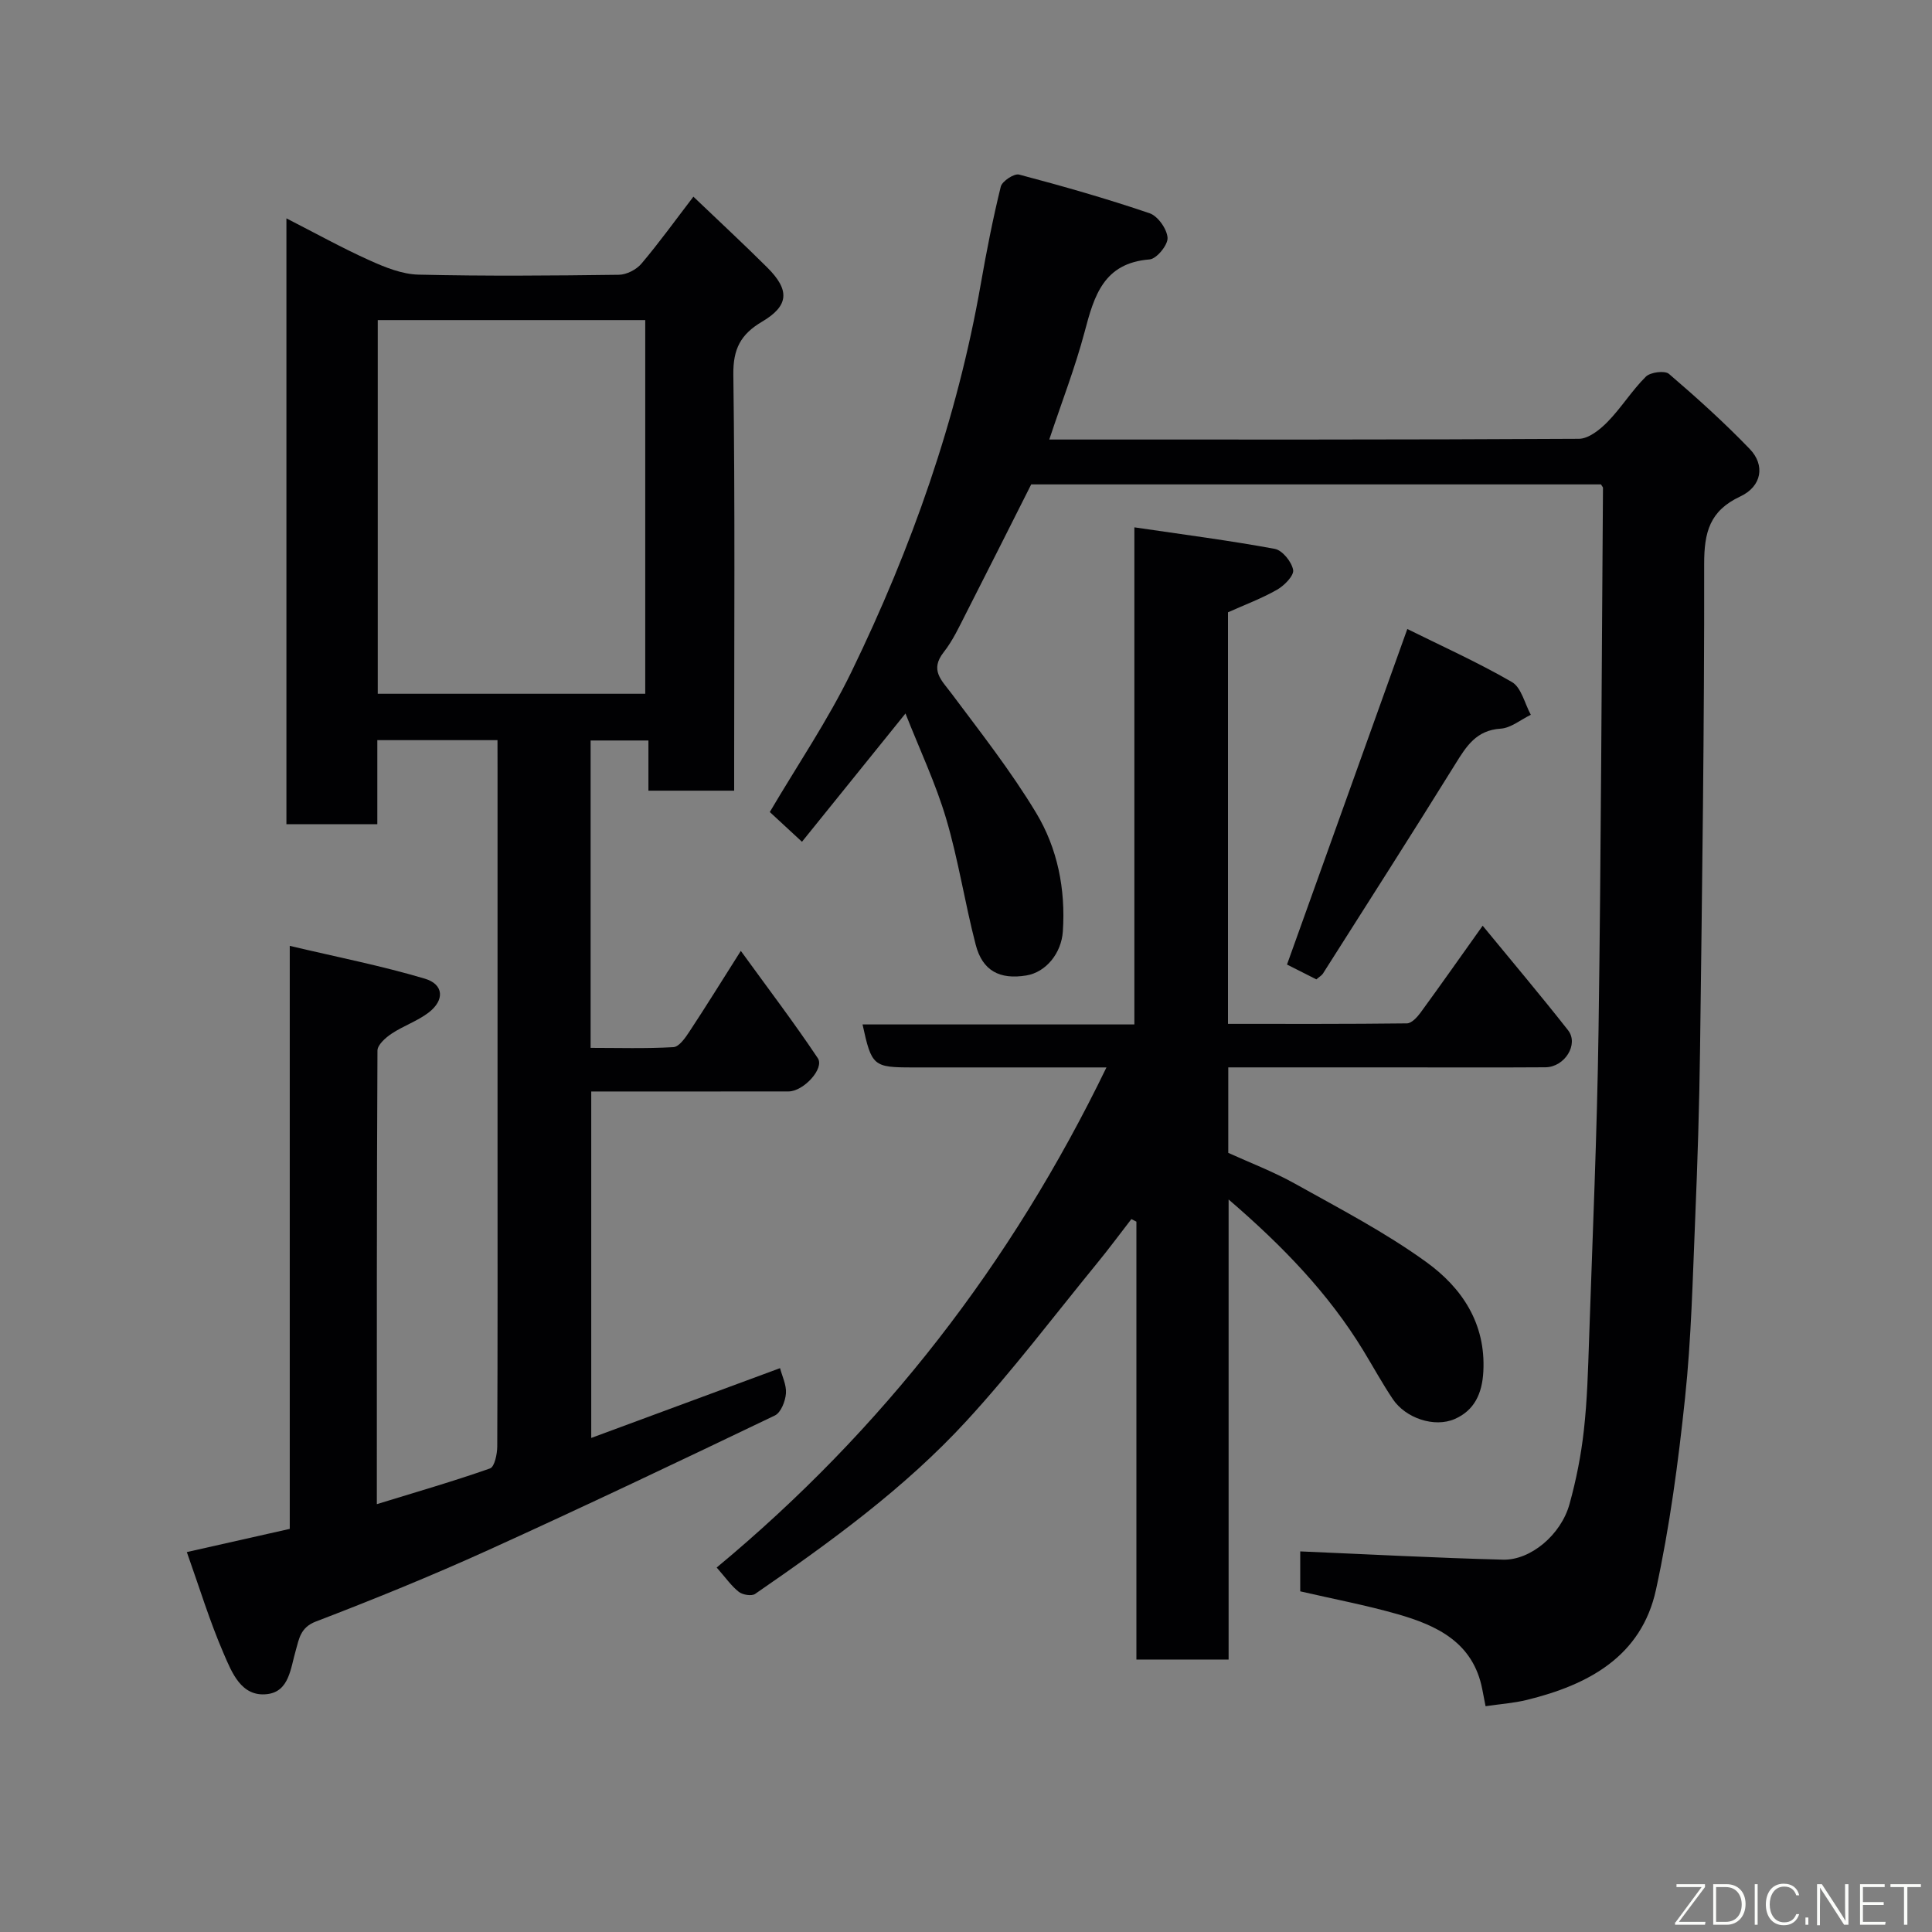 <svg enable-background="new 0 0 400 400" viewBox="0 0 400 400" xmlns="http://www.w3.org/2000/svg"><rect x="0" y="0" width="400" height="400" fill="#808080" stroke="none"/><path d="m103 153.24c-8.65 0-16.58 0-24.88 0v17.4c-6.42 0-12.47 0-18.82 0 0-41.44 0-82.85 0-125.43 6.05 3.09 11.54 6.14 17.25 8.71 3.18 1.43 6.69 2.86 10.09 2.94 13.82.33 27.66.21 41.49.03 1.6-.02 3.64-1.07 4.68-2.31 3.68-4.35 7.02-8.99 10.75-13.86 5.26 5.03 10.36 9.75 15.28 14.65 4.72 4.69 4.53 7.93-1.08 11.24-4.4 2.6-6 5.62-5.93 10.95.36 26.82.17 53.65.17 80.48v5.66c-6.01 0-11.61 0-17.75 0 0-3.28 0-6.67 0-10.39-4.26 0-7.98 0-11.97 0v63.64c5.65 0 11.42.18 17.15-.15 1.16-.07 2.44-1.9 3.28-3.18 3.39-5.14 6.64-10.39 10.67-16.75 5.6 7.73 11 14.82 15.94 22.22 1.42 2.13-2.97 6.87-6.04 6.88-13.49.02-26.98.01-40.87.01v71.73c12.95-4.79 25.9-9.57 39.09-14.45.42 1.64 1.36 3.49 1.22 5.25-.13 1.61-1.04 3.95-2.29 4.55-19.73 9.46-39.49 18.86-59.41 27.9-11.71 5.31-23.64 10.17-35.65 14.77-3.2 1.23-3.46 3.64-4.11 5.88-1.11 3.77-1.36 8.61-5.95 9.14-5.38.63-7.33-4.54-9.02-8.44-2.89-6.68-5.02-13.69-7.61-20.97 7.22-1.63 14.02-3.16 21.31-4.8 0-39.58 0-79.34 0-120.71 9.85 2.33 19.03 4.13 27.96 6.79 3.97 1.18 4.13 4.47.78 7.03-2.31 1.76-5.2 2.73-7.64 4.35-1.25.83-2.94 2.32-2.94 3.52-.16 30.98-.13 61.96-.13 93.9 8.18-2.52 15.89-4.74 23.44-7.4.93-.33 1.48-2.96 1.49-4.53.1-21.5.06-42.99.06-64.49 0-25.33 0-50.66 0-75.99-.01-1.79-.01-3.59-.01-5.77zm-24.79-9.6h55.38c0-26.07 0-51.77 0-77.37-18.66 0-36.92 0-55.38 0z" fill="#010103"/><path d="m217.24 91c37.01 0 73.33.06 109.65-.15 2.01-.01 4.37-1.9 5.95-3.52 2.85-2.92 5.03-6.49 7.92-9.35.94-.93 3.91-1.31 4.78-.57 5.78 4.95 11.45 10.07 16.72 15.54 3.24 3.36 2.51 7.74-1.94 9.83-6.35 2.97-7.5 7.4-7.49 13.99.05 33.43-.43 66.85-.85 100.28-.15 11.77-.52 23.54-1.01 35.29-.52 12.37-.8 24.79-2.1 37.09-1.4 13.3-3.17 26.62-6.01 39.67-3.01 13.86-14.01 19.73-26.74 22.85-2.68.66-5.47.85-8.55 1.3-.27-1.37-.48-2.43-.68-3.5-1.88-9.71-9.38-13.23-17.63-15.58-6.54-1.86-13.26-3.13-20.06-4.7 0-2.97 0-5.92 0-8.27 14.08.6 28.03 1.35 41.99 1.71 5.72.15 12-5.17 13.75-11.47 1.39-5 2.41-10.15 2.98-15.3.7-6.23.87-12.52 1.08-18.79.72-21.36 1.66-42.72 1.96-64.09.53-37.42.64-74.84.92-112.27 0-.13-.16-.27-.42-.7-39.07 0-78.33 0-117.96 0-4.4 8.72-8.91 17.72-13.49 26.69-1.41 2.76-2.73 5.64-4.63 8.05-2.9 3.7-.48 5.76 1.58 8.5 6.06 8.1 12.34 16.11 17.55 24.75 4.44 7.35 6.13 15.81 5.54 24.57-.3 4.48-3.47 8.44-7.57 9.11-5.5.9-9.07-.96-10.47-6.36-2.25-8.64-3.58-17.53-6.11-26.07-2.15-7.28-5.44-14.22-8.43-21.81-7.51 9.31-14.43 17.88-21.43 26.56-2.52-2.33-4.54-4.2-6.66-6.16 5.63-9.58 12.01-18.95 16.91-29.04 12.41-25.57 21.87-52.22 26.78-80.34 1.18-6.74 2.5-13.47 4.13-20.1.28-1.13 2.76-2.76 3.78-2.5 9.09 2.4 18.14 4.99 27.03 8.01 1.71.58 3.61 3.27 3.72 5.09.09 1.48-2.27 4.36-3.72 4.47-9.52.74-11.48 7.53-13.45 15-1.97 7.41-4.75 14.56-7.32 22.29z" fill="#010103"/><path d="m229.08 221c-13.82 0-26.98 0-40.14 0-8.14 0-8.48-.28-10.36-8.9h56.28c0-34.1 0-67.82 0-102.92 10.18 1.5 19.68 2.72 29.08 4.46 1.56.29 3.49 2.68 3.79 4.36.21 1.17-1.83 3.24-3.32 4.09-3.21 1.83-6.71 3.13-10.17 4.68v85.21c12.49 0 24.77.05 37.05-.1.95-.01 2.11-1.26 2.8-2.2 4.2-5.75 8.29-11.58 12.88-18.02 6.06 7.38 12 14.41 17.68 21.64 2.27 2.89-.69 7.64-4.69 7.67-10.5.07-21 .02-31.5.02-11.3 0-22.59 0-34.16 0v17.7c4.44 2.02 9.32 3.87 13.83 6.39 9.22 5.15 18.67 10.06 27.19 16.23 7.31 5.29 12.32 12.64 11.79 22.64-.24 4.58-1.86 8.05-5.9 9.83-4.26 1.87-10.21-.19-12.83-4.09-2.18-3.24-4.06-6.69-6.1-10.04-7.23-11.87-16.73-21.7-27.91-31.31v95.25c-6.56 0-12.61 0-19.09 0 0-30.15 0-60.4 0-90.66-.35-.18-.69-.35-1.04-.53-2.38 3.07-4.68 6.19-7.14 9.19-8.93 10.92-17.46 22.22-26.99 32.59-12.84 13.97-28.2 25.09-43.78 35.83-.72.49-2.56.19-3.35-.42-1.53-1.19-2.68-2.87-4.6-5.05 34.33-28.49 61.01-62.89 80.7-103.54z" fill="#010103"/><path d="m272.54 202.77c-2.26-1.14-4.29-2.17-6.08-3.07 8.25-23.01 16.46-45.9 24.91-69.47 6.76 3.36 14.42 6.8 21.66 10.98 1.95 1.13 2.64 4.46 3.91 6.78-2.08 1-4.11 2.73-6.24 2.87-5.05.32-7.1 3.63-9.4 7.34-9.02 14.54-18.25 28.95-27.42 43.4-.27.39-.75.65-1.34 1.17z" fill="#010103"/><g fill="#fbfcfa"><path d="m346.9 398 5.4-7.3h-5.2v-.6h5.9v.6l-5.4 7.2h5.5l-.1.6h-6.2v-.5z"/><path d="m354.7 390.1h2.8c2.3 0 3.9 1.6 3.9 4.1s-1.6 4.3-3.9 4.3h-2.8zm.6 7.8h2c2.2 0 3.3-1.6 3.3-3.6 0-1.8-1-3.6-3.3-3.6h-2z"/><path d="m363.9 390.1v8.4h-.6v-8.4h1.6z"/><path d="m372.5 396.3c-.4 1.3-1.4 2.3-3.2 2.3-2.4 0-3.7-1.9-3.7-4.3 0-2.3 1.2-4.3 3.7-4.3 1.8 0 2.9 1 3.2 2.4h-.6c-.4-1.1-1.1-1.8-2.5-1.8-2.1 0-3 1.9-3 3.7s.9 3.7 3 3.7c1.4 0 2.1-.7 2.5-1.7z"/><path d="m373.8 398.5v-1.5h.6v1.5z"/><path d="m376.2 398.5v-8.4h1c1.3 2 4.4 6.7 4.9 7.6-.1-1.2-.1-2.4-.1-3.8v-3.8h.7v8.4h-.9c-1.2-1.9-4.4-6.8-5-7.7.1 1.1 0 2.3 0 3.9v3.9h-.6z"/><path d="m390 394.4h-4.3v3.5h4.7l-.1.6h-5.2v-8.4h5.1v.6h-4.5v3.1h4.3z"/><path d="m394.2 390.7h-2.8v-.6h6.3v.6h-2.8v7.8h-.7z"/></g></svg>